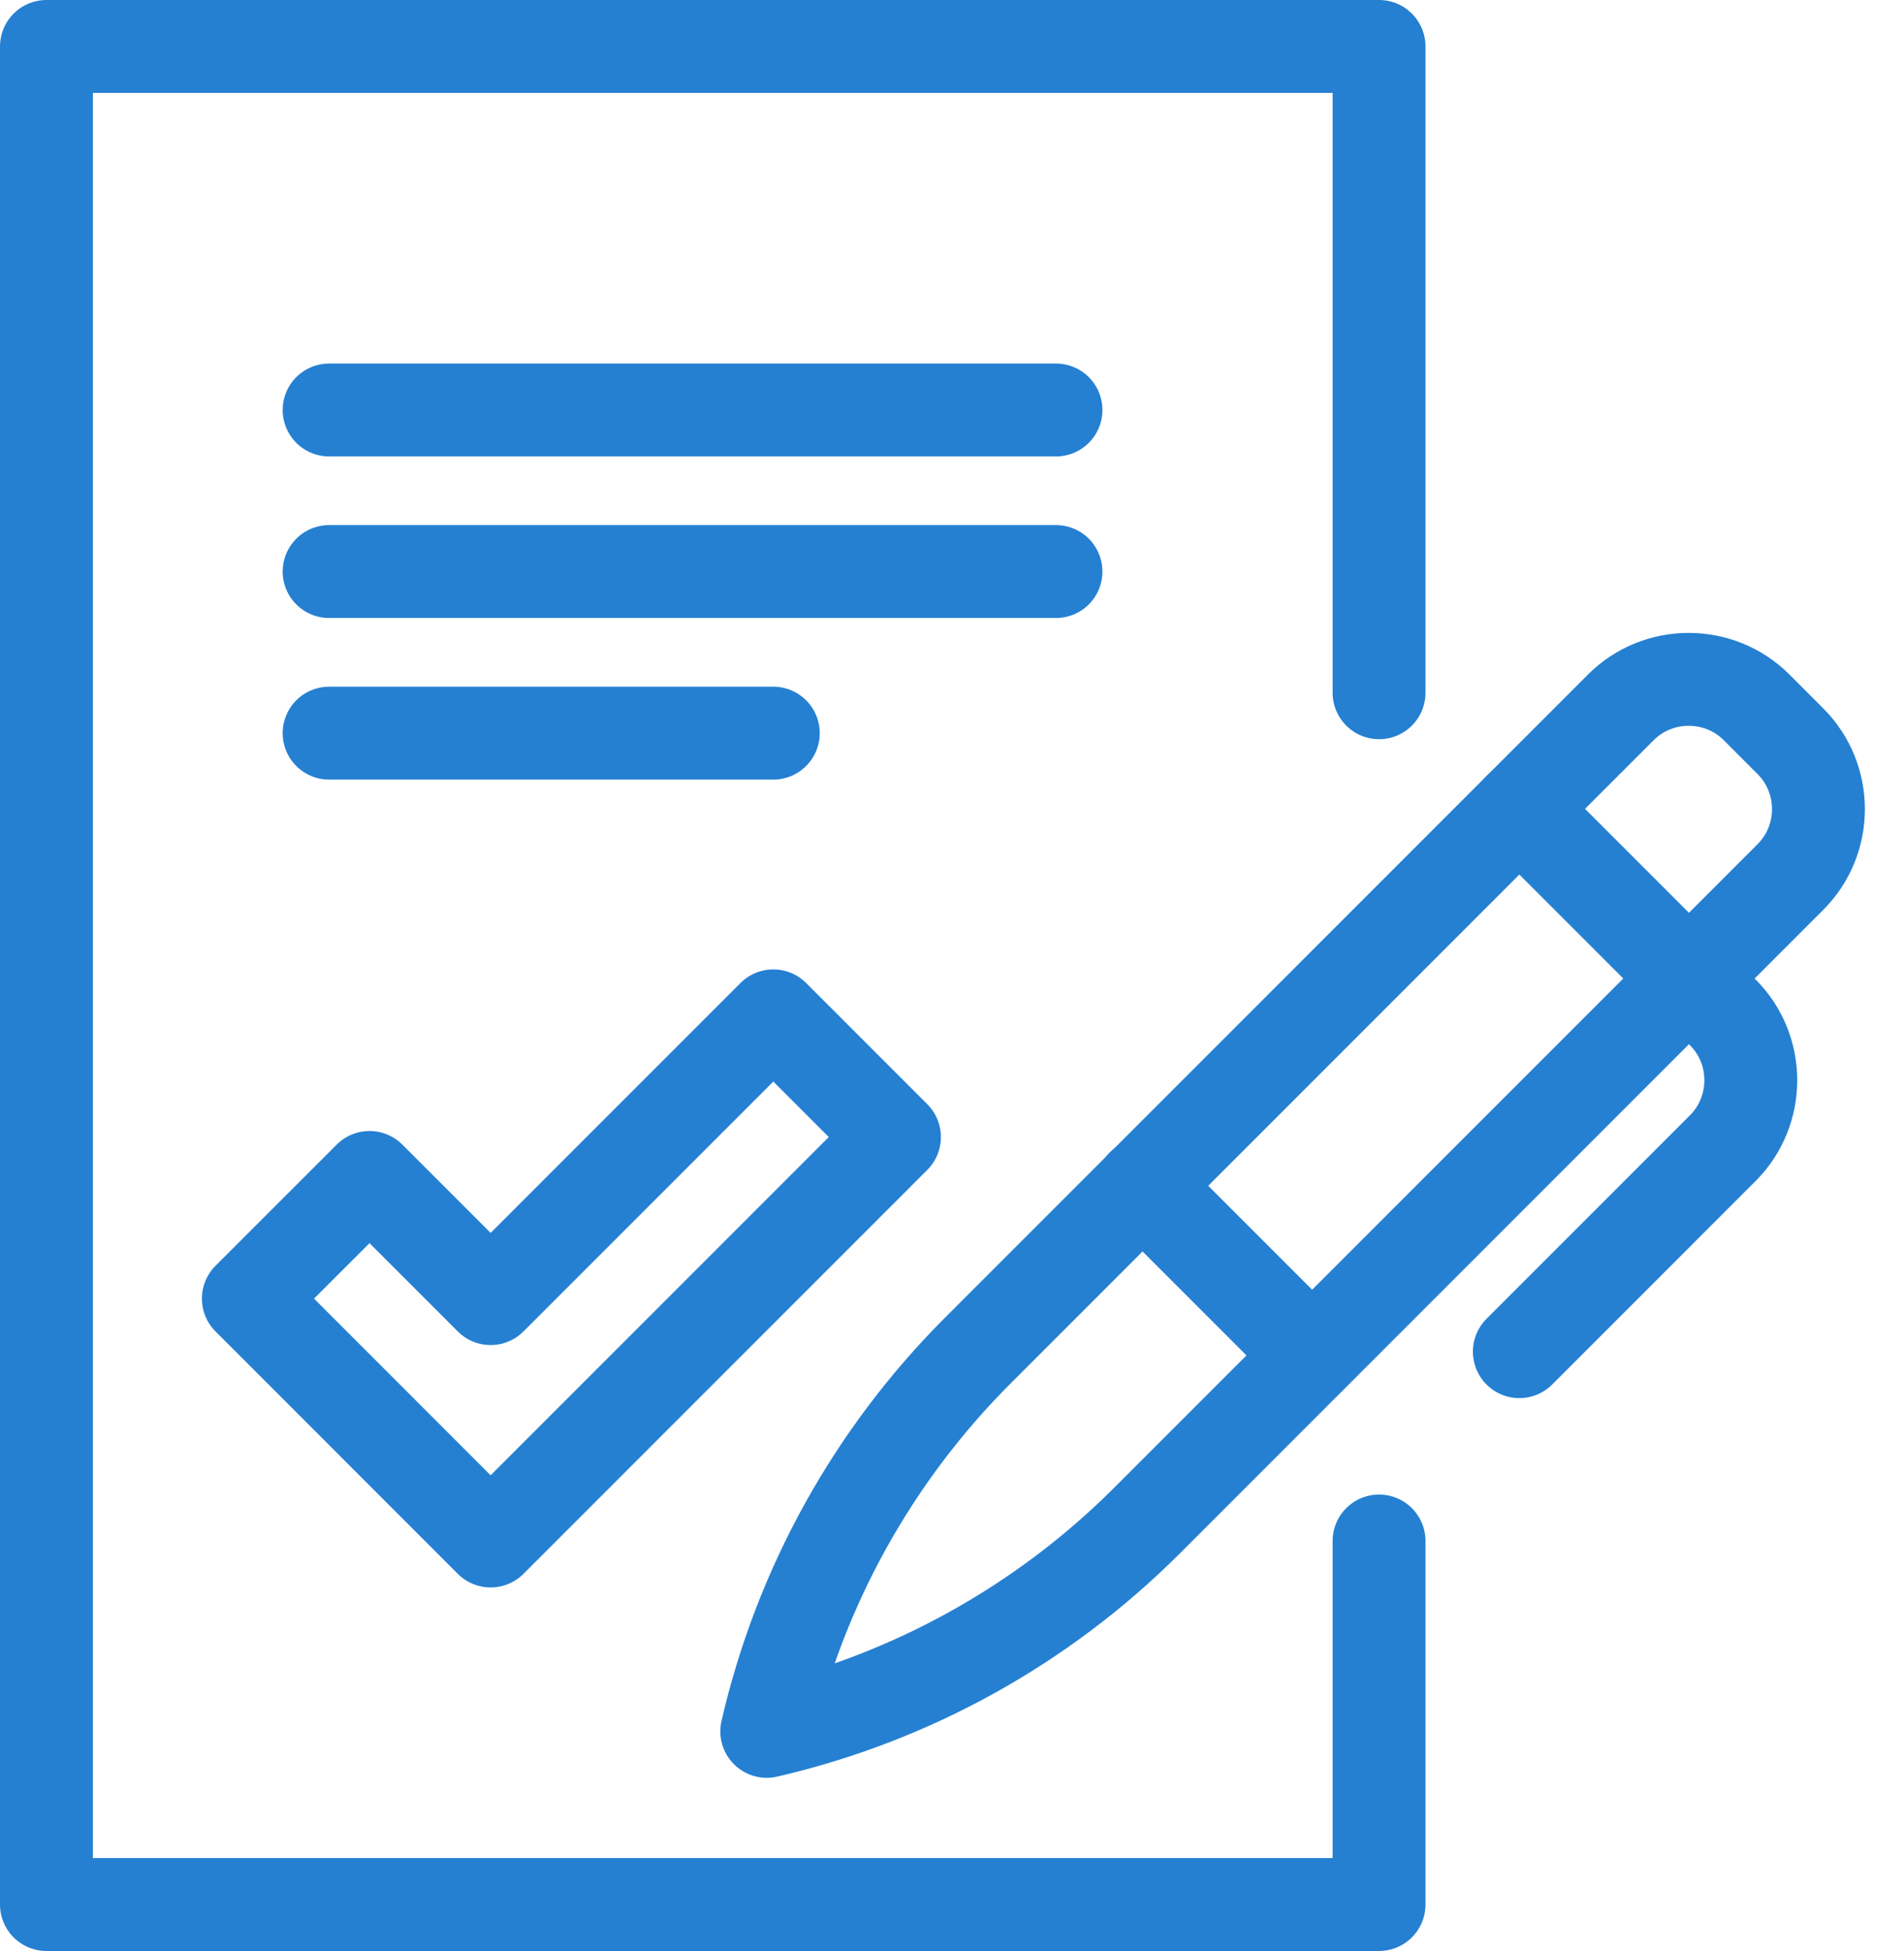 <svg width="41" height="42" viewBox="0 0 41 42" fill="none" xmlns="http://www.w3.org/2000/svg">
<path d="M16.652 21.869L10.565 27.956L7.957 25.348L5.348 27.956L10.565 33.174L19.261 24.478L16.652 21.869Z" stroke="#2580D2" stroke-width="2" stroke-miterlimit="10" stroke-linecap="round" stroke-linejoin="round"/>
<path d="M29.696 33.174V41H1V1H29.696V14.913" stroke="#2580D2" stroke-width="2" stroke-miterlimit="10" stroke-linecap="round" stroke-linejoin="round"/>
<path d="M7.087 8.826H22.739" stroke="#2580D2" stroke-width="2" stroke-miterlimit="10" stroke-linecap="round" stroke-linejoin="round"/>
<path d="M7.087 12.304H22.739" stroke="#2580D2" stroke-width="2" stroke-miterlimit="10" stroke-linecap="round" stroke-linejoin="round"/>
<path d="M7.087 15.783H16.652" stroke="#2580D2" stroke-width="2" stroke-miterlimit="10" stroke-linecap="round" stroke-linejoin="round"/>
<path d="M16.511 37.272C17.228 34.163 18.804 31.326 21.054 29.076L34.902 15.228C35.706 14.424 37.022 14.424 37.826 15.228L38.554 15.957C39.359 16.761 39.359 18.076 38.554 18.88L24.706 32.728C22.456 34.978 19.619 36.554 16.511 37.272Z" stroke="#2580D2" stroke-width="2" stroke-miterlimit="10" stroke-linecap="round" stroke-linejoin="round"/>
<path d="M32.717 17.413L37.098 21.794C37.902 22.598 37.902 23.913 37.098 24.717L32.717 29.098" stroke="#2580D2" stroke-width="2" stroke-miterlimit="10" stroke-linecap="round" stroke-linejoin="round"/>
<path d="M24.598 25.522L28.25 29.174" stroke="#2580D2" stroke-width="2" stroke-miterlimit="10" stroke-linecap="round" stroke-linejoin="round"/>
</svg>
